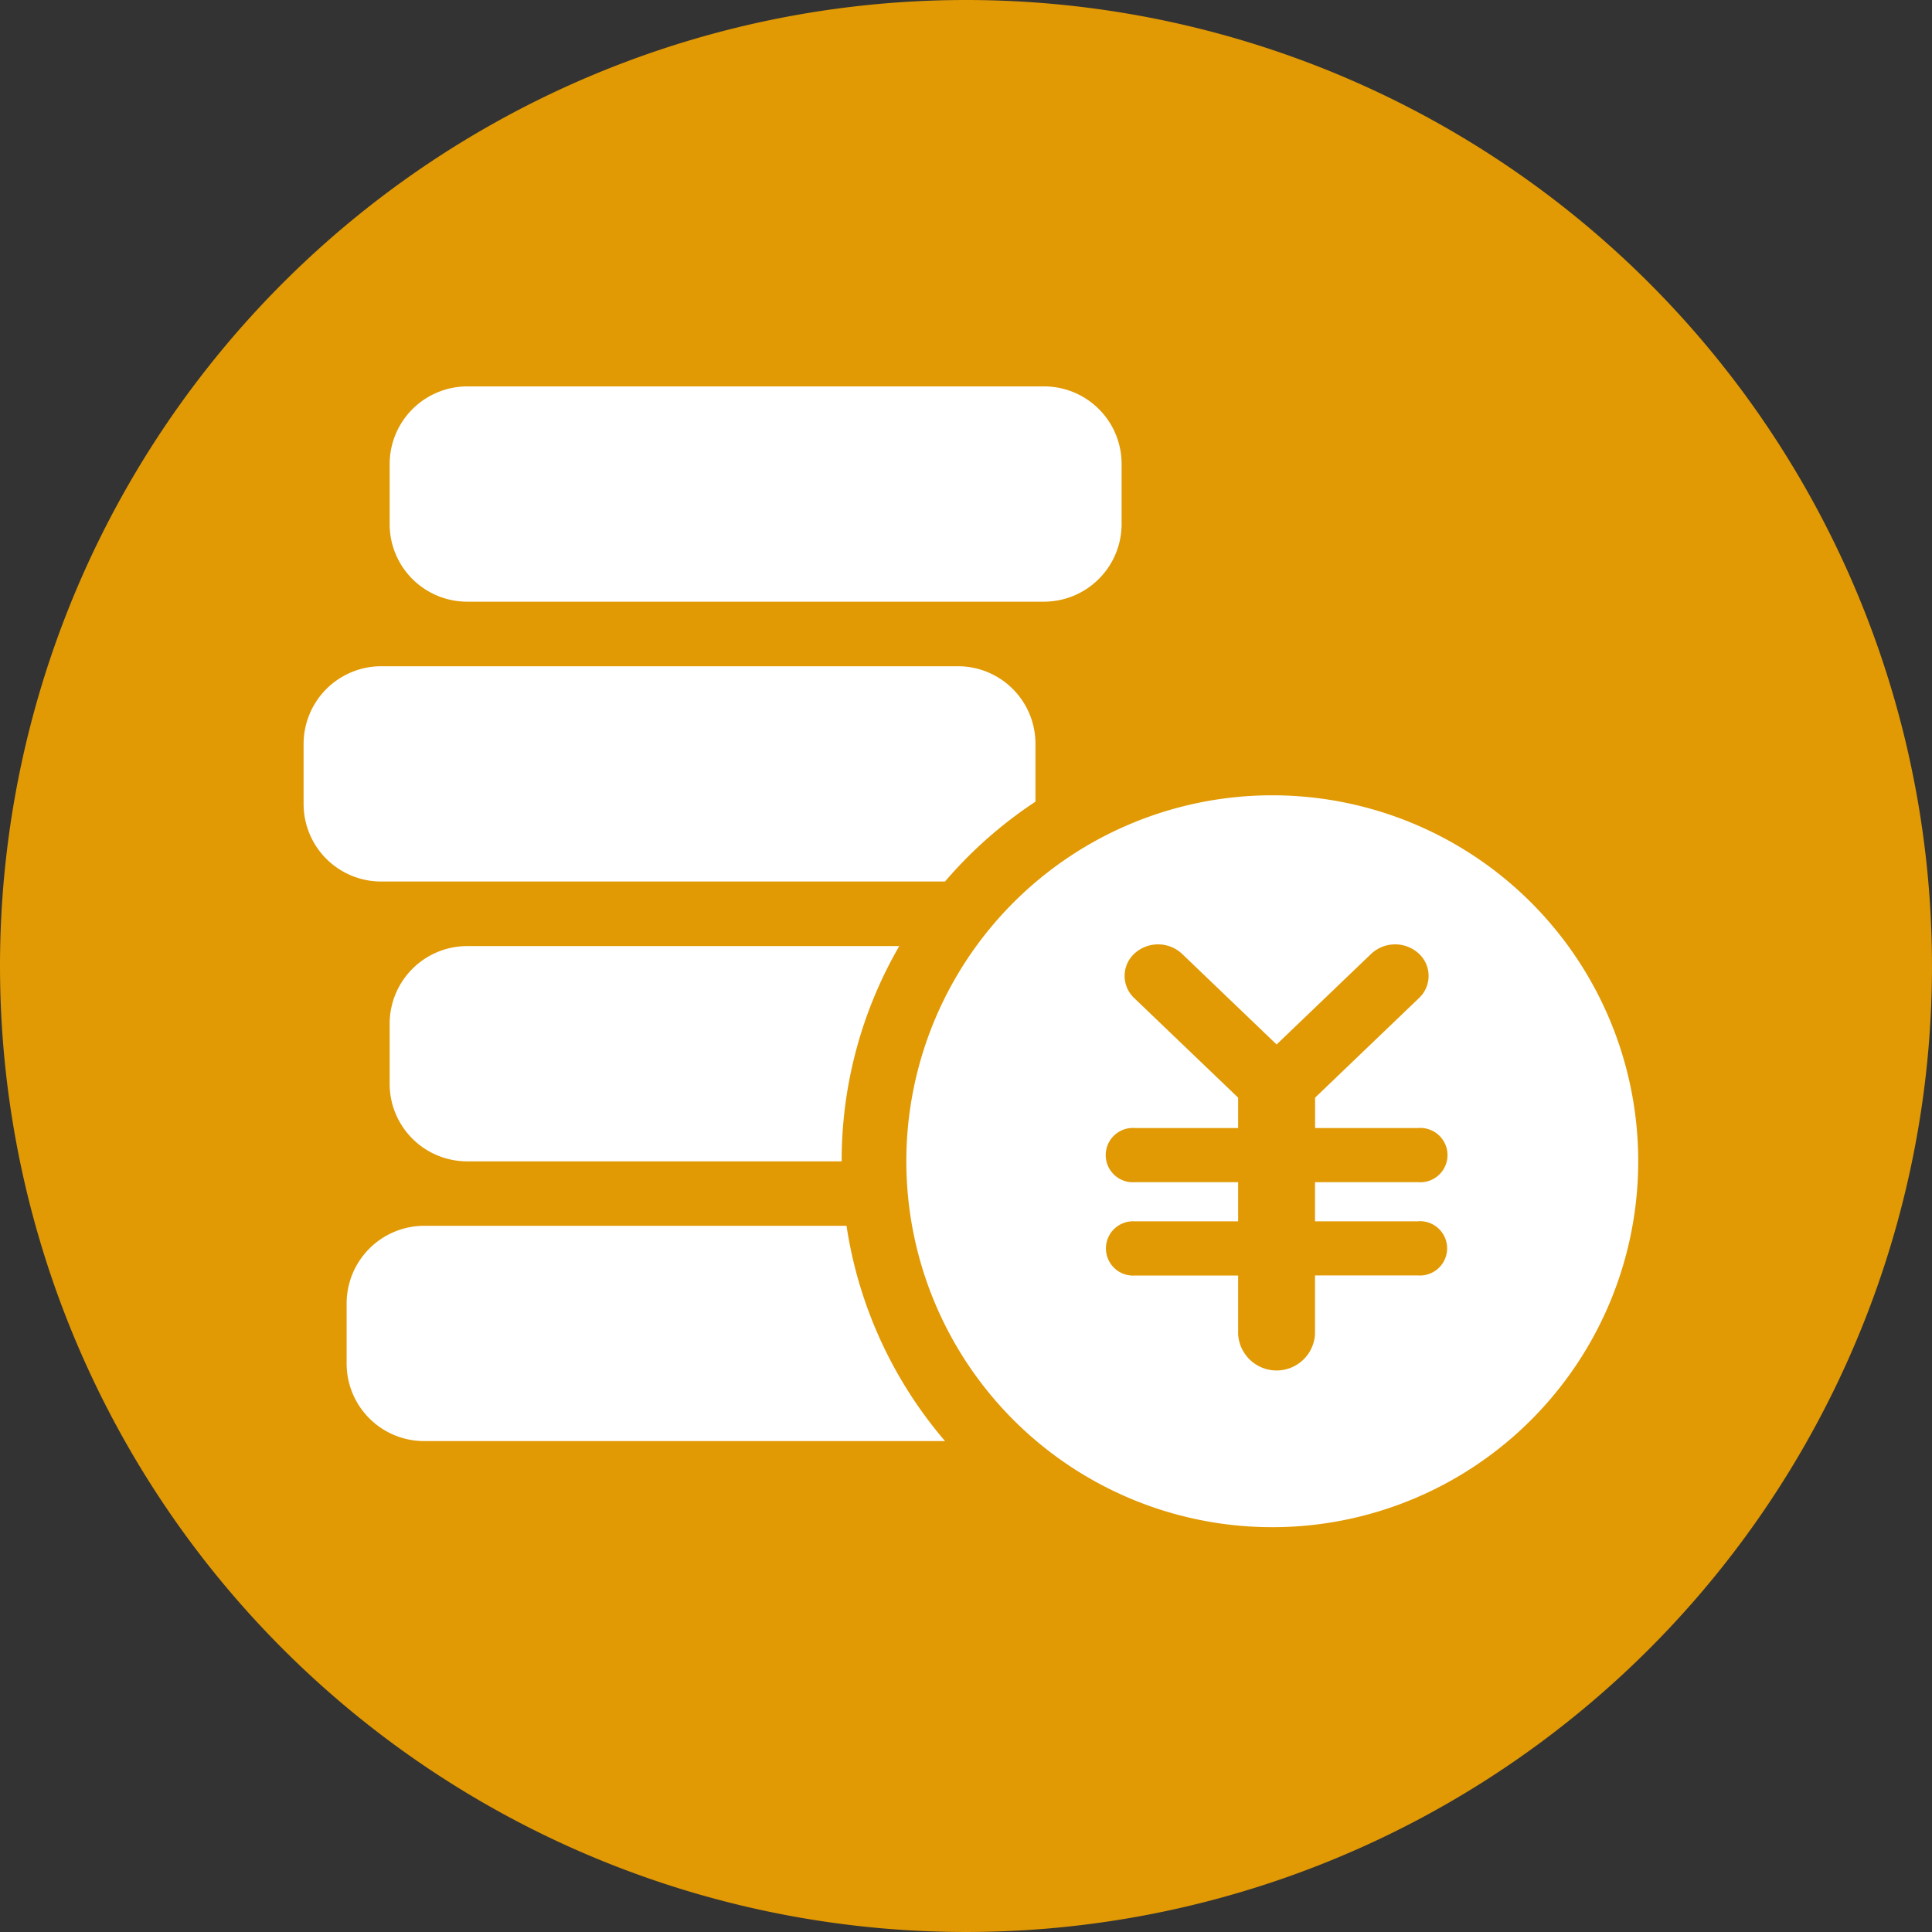 <svg t="1676811575324" class="icon" viewBox="0 0 1024 1024" version="1.1" xmlns="http://www.w3.org/2000/svg" p-id="39103" width="200" height="200"><rect x="0" y="0" width="1024" height="1024" fill="#333333" stroke="none"/><path d="M512 0A512 512 0 1 1 0 512 512 512 0 0 1 512 0z" fill="#E19904" p-id="39104"></path><path d="M247.676 318.903h305.62a41.179 41.179 0 0 0 41.179-41.223v-31.685A41.092 41.092 0 0 0 553.296 204.8H247.676a41.194 41.194 0 0 0-41.15 41.194v31.715a41.092 41.092 0 0 0 41.15 41.194z" fill="#FFFFFF" p-id="39105"></path><path d="M500.897 467.193a228.864 228.864 0 0 1 47.923-42.291v-30.588a41.092 41.092 0 0 0-41.136-41.194H202.05A41.194 41.194 0 0 0 160.914 394.313v31.715a41.092 41.092 0 0 0 41.136 41.194h298.876z" fill="#FFFFFF" p-id="39106"></path><path d="M206.526 542.632v31.715a41.092 41.092 0 0 0 41.136 41.194h198.437a226.948 226.948 0 0 1 30.53-114.103H247.676a41.165 41.165 0 0 0-41.15 41.194z" fill="#FFFFFF" p-id="39107"></path><path d="M224.856 649.699a41.179 41.179 0 0 0-41.136 41.194v31.715a41.092 41.092 0 0 0 41.136 41.194h276.041a227.313 227.313 0 0 1-52.224-114.103z" fill="#FFFFFF" p-id="39108"></path><path d="M674.319 421.522a193.96 193.96 0 1 0 193.975 193.975 193.975 193.975 0 0 0-193.975-193.975z m77.371 225.763a14.395 14.395 0 1 1 0 28.731h-54.711v31.173a20.407 20.407 0 0 1-40.741 0v-31.13h-54.755a14.395 14.395 0 1 1 0-28.731h54.755v-20.743h-54.755a14.395 14.395 0 1 1 0-28.716h54.755v-16.091l-55.106-52.809a16.091 16.091 0 0 1 0.234-23.64 18.549 18.549 0 0 1 25.117 0.205l50.147 48.055 50.147-48.055a18.549 18.549 0 0 1 25.117-0.205 16.091 16.091 0 0 1 0.234 23.64l-55.106 52.809v16.091h54.755a14.395 14.395 0 1 1 0 28.716h-54.799v20.743h54.711z" fill="#FFFFFF" p-id="39109"></path></svg>